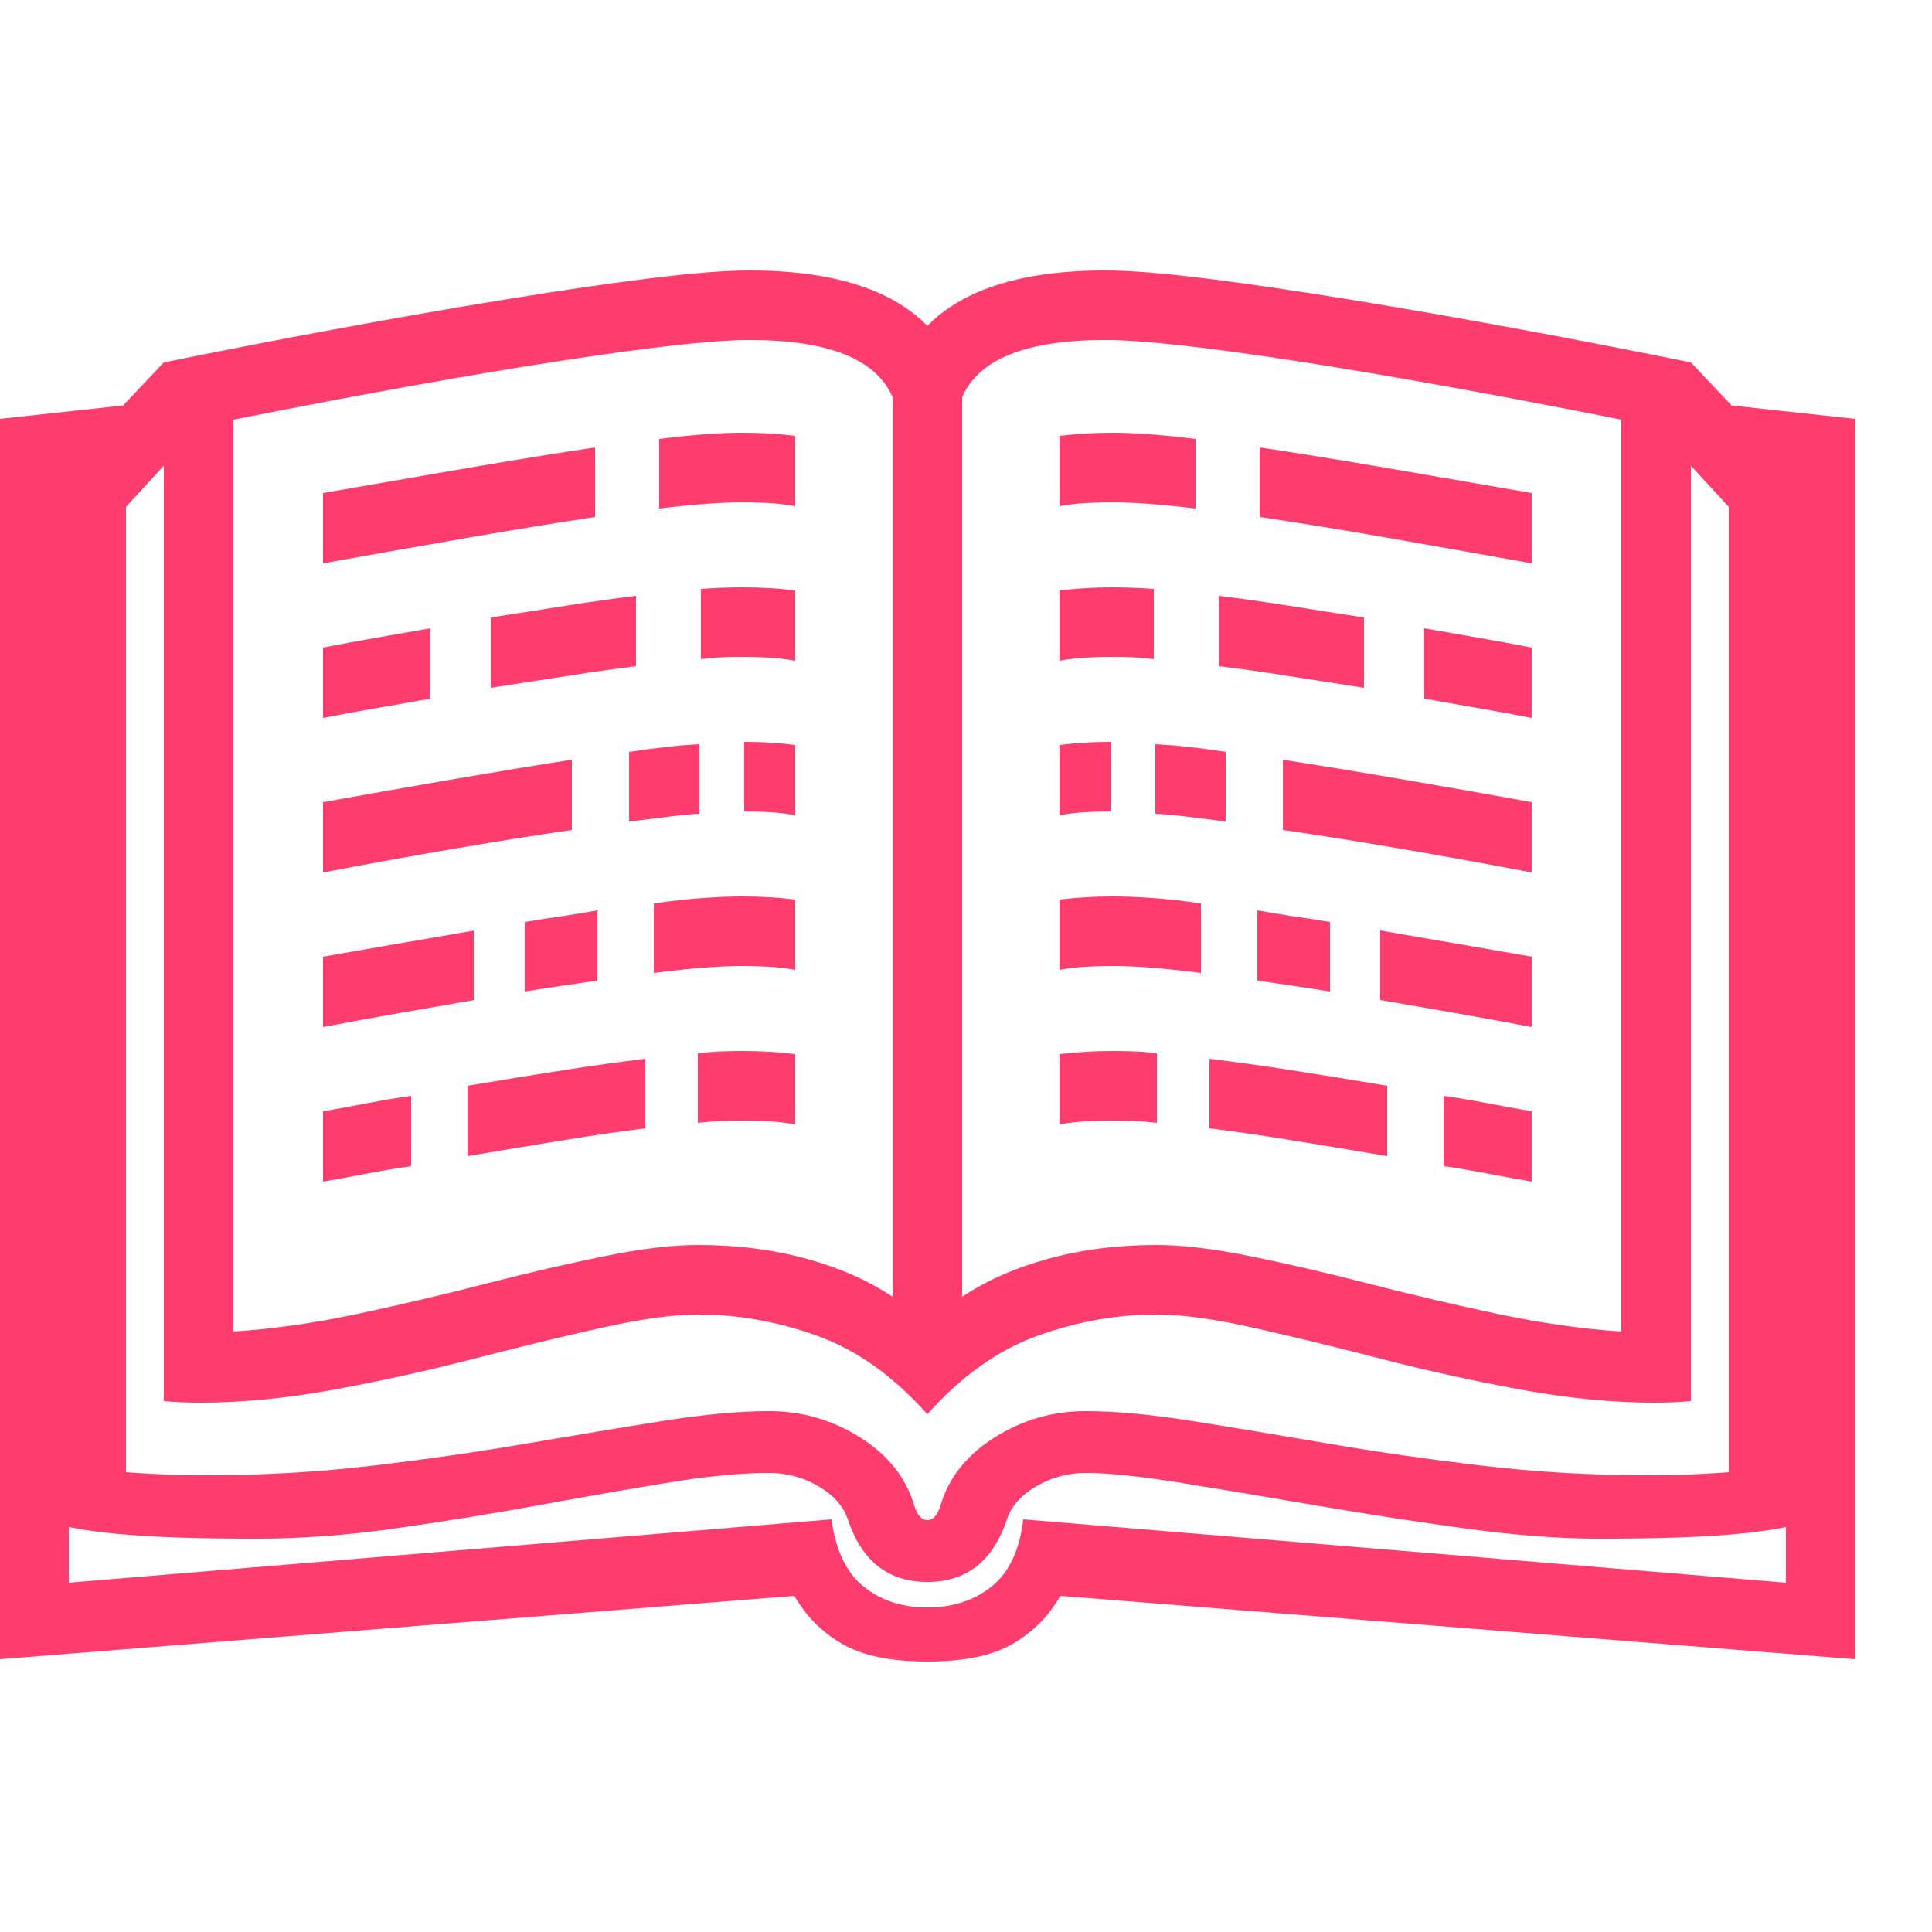 <svg version="1.1" xmlns="http://www.w3.org/2000/svg" style="fill:rgba(0,0,0,1.0)" width="256" height="256" viewBox="0 0 39.062 28.125"><path fill="rgb(255, 60, 110)" d="M6.531 18.422 L6.531 17 C6.833 16.948 7.133 16.893 7.43 16.836 C7.727 16.779 8.021 16.729 8.312 16.688 L8.312 18.109 C8.021 18.151 7.727 18.201 7.43 18.258 C7.133 18.315 6.833 18.37 6.531 18.422 Z M6.531 15.297 L6.531 13.875 C7.063 13.781 7.586 13.69 8.102 13.602 C8.617 13.513 9.115 13.427 9.594 13.344 L9.594 14.75 C9.115 14.833 8.62 14.919 8.109 15.008 C7.599 15.096 7.073 15.193 6.531 15.297 Z M9.453 17.906 L9.453 16.484 C10.13 16.37 10.771 16.266 11.375 16.172 C11.979 16.078 12.536 16 13.047 15.938 L13.047 17.344 C12.547 17.406 11.992 17.487 11.383 17.586 C10.773 17.685 10.13 17.792 9.453 17.906 Z M10.609 14.578 L10.609 13.172 C10.87 13.13 11.122 13.091 11.367 13.055 C11.612 13.018 11.849 12.979 12.078 12.938 L12.078 14.359 C11.849 14.391 11.612 14.424 11.367 14.461 C11.122 14.497 10.87 14.536 10.609 14.578 Z M6.531 12.172 L6.531 10.75 C7.458 10.583 8.346 10.427 9.195 10.281 C10.044 10.135 10.833 10.005 11.562 9.891 L11.562 11.312 C10.844 11.417 10.057 11.542 9.203 11.688 C8.349 11.833 7.458 11.995 6.531 12.172 Z M16.078 17.266 C15.911 17.234 15.74 17.214 15.562 17.203 C15.385 17.193 15.198 17.188 15 17.188 C14.875 17.188 14.74 17.19 14.594 17.195 C14.448 17.201 14.286 17.214 14.109 17.234 L14.109 15.828 C14.286 15.807 14.448 15.794 14.594 15.789 C14.74 15.784 14.875 15.781 15 15.781 C15.188 15.781 15.372 15.786 15.555 15.797 C15.737 15.807 15.911 15.823 16.078 15.844 Z M6.531 9.047 L6.531 7.625 C6.906 7.552 7.273 7.484 7.633 7.422 C7.992 7.359 8.349 7.297 8.703 7.234 L8.703 8.656 C8.359 8.719 8.005 8.781 7.641 8.844 C7.276 8.906 6.906 8.974 6.531 9.047 Z M4.719 21.453 C5.521 21.401 6.362 21.281 7.242 21.094 C8.122 20.906 9.005 20.698 9.891 20.469 C10.703 20.26 11.479 20.081 12.219 19.93 C12.958 19.779 13.594 19.703 14.125 19.703 C14.896 19.703 15.617 19.794 16.289 19.977 C16.961 20.159 17.547 20.417 18.047 20.75 L18.047 2.562 C17.714 1.792 16.75 1.406 15.156 1.406 C14.427 1.406 13.151 1.547 11.328 1.828 C9.505 2.109 7.302 2.505 4.719 3.016 Z M13.219 14.203 L13.219 12.797 C13.583 12.745 13.914 12.708 14.211 12.688 C14.508 12.667 14.771 12.656 15 12.656 C15.188 12.656 15.372 12.661 15.555 12.672 C15.737 12.682 15.911 12.698 16.078 12.719 L16.078 14.141 C15.911 14.109 15.74 14.089 15.562 14.078 C15.385 14.068 15.198 14.062 15 14.062 C14.552 14.062 13.958 14.109 13.219 14.203 Z M12.719 11.141 L12.719 9.734 C12.99 9.693 13.242 9.659 13.477 9.633 C13.711 9.607 13.932 9.589 14.141 9.578 L14.141 10.984 C13.943 10.995 13.724 11.016 13.484 11.047 C13.245 11.078 12.99 11.109 12.719 11.141 Z M9.922 8.438 L9.922 7.016 C10.464 6.932 10.982 6.852 11.477 6.773 C11.971 6.695 12.432 6.63 12.859 6.578 L12.859 8 C12.443 8.052 11.987 8.117 11.492 8.195 C10.997 8.273 10.474 8.354 9.922 8.438 Z M18.75 26.516 C17.958 26.516 17.422 26.094 17.141 25.25 C17.057 24.99 16.862 24.768 16.555 24.586 C16.247 24.404 15.911 24.312 15.547 24.312 C14.974 24.312 14.279 24.38 13.461 24.516 C12.643 24.651 11.763 24.805 10.82 24.977 C9.878 25.148 8.924 25.302 7.961 25.438 C6.997 25.573 6.078 25.641 5.203 25.641 C4.089 25.641 3.216 25.615 2.586 25.562 C1.956 25.51 1.474 25.438 1.141 25.344 L1.141 4.156 L3.312 1.859 L4.281 2.891 L2.547 4.781 L2.547 24.297 C2.818 24.318 3.091 24.333 3.367 24.344 C3.643 24.354 3.917 24.359 4.188 24.359 C5.323 24.359 6.44 24.294 7.539 24.164 C8.638 24.034 9.687 23.883 10.688 23.711 C11.688 23.539 12.599 23.388 13.422 23.258 C14.245 23.128 14.953 23.062 15.547 23.062 C16.214 23.062 16.828 23.24 17.391 23.594 C17.953 23.948 18.318 24.406 18.484 24.969 C18.547 25.167 18.635 25.266 18.75 25.266 C18.865 25.266 18.953 25.167 19.016 24.969 C19.182 24.406 19.547 23.948 20.109 23.594 C20.672 23.24 21.286 23.062 21.953 23.062 C22.547 23.062 23.255 23.128 24.078 23.258 C24.901 23.388 25.812 23.539 26.812 23.711 C27.813 23.883 28.862 24.034 29.961 24.164 C31.06 24.294 32.177 24.359 33.312 24.359 C33.583 24.359 33.857 24.354 34.133 24.344 C34.409 24.333 34.682 24.318 34.953 24.297 L34.953 4.781 L33.219 2.891 L34.188 1.859 L36.359 4.156 L36.359 25.344 C36.036 25.438 35.557 25.51 34.922 25.562 C34.286 25.615 33.411 25.641 32.297 25.641 C31.526 25.641 30.643 25.573 29.648 25.438 C28.654 25.302 27.656 25.148 26.656 24.977 C25.656 24.805 24.737 24.651 23.898 24.516 C23.06 24.38 22.411 24.312 21.953 24.312 C21.589 24.312 21.253 24.404 20.945 24.586 C20.638 24.768 20.443 24.99 20.359 25.25 C20.078 26.094 19.542 26.516 18.75 26.516 Z M6.531 5.922 L6.531 4.5 C7.552 4.323 8.531 4.154 9.469 3.992 C10.406 3.831 11.26 3.693 12.031 3.578 L12.031 4.984 C11.271 5.099 10.424 5.237 9.492 5.398 C8.56 5.56 7.573 5.734 6.531 5.922 Z M16.078 11.016 C15.922 10.984 15.758 10.964 15.586 10.953 C15.414 10.943 15.234 10.938 15.047 10.938 L15.047 9.531 C15.224 9.531 15.398 9.536 15.57 9.547 C15.742 9.557 15.911 9.573 16.078 9.594 Z M21.422 17.266 L21.422 15.844 C21.599 15.823 21.776 15.807 21.953 15.797 C22.13 15.786 22.312 15.781 22.5 15.781 C22.625 15.781 22.763 15.784 22.914 15.789 C23.065 15.794 23.224 15.807 23.391 15.828 L23.391 17.234 C23.224 17.214 23.065 17.201 22.914 17.195 C22.763 17.19 22.625 17.188 22.5 17.188 C22.302 17.188 22.115 17.193 21.938 17.203 C21.76 17.214 21.589 17.234 21.422 17.266 Z M18.75 23.125 C18.062 22.354 17.32 21.826 16.523 21.539 C15.727 21.253 14.927 21.109 14.125 21.109 C13.615 21.109 12.964 21.198 12.172 21.375 C11.38 21.552 10.521 21.76 9.594 22 C8.667 22.24 7.724 22.448 6.766 22.625 C5.807 22.802 4.901 22.891 4.047 22.891 C3.922 22.891 3.797 22.888 3.672 22.883 C3.547 22.878 3.427 22.87 3.312 22.859 L3.312 1.859 C4.438 1.63 5.591 1.406 6.773 1.188 C7.956 0.969 9.089 0.771 10.172 0.594 C11.255 0.417 12.232 0.273 13.102 0.164 C13.971 0.055 14.656 -0 15.156 -0 C17.552 -0 18.984 0.776 19.453 2.328 L18.047 2.328 C18.516 0.776 19.948 -0 22.344 -0 C22.844 -0 23.529 0.055 24.398 0.164 C25.268 0.273 26.245 0.417 27.328 0.594 C28.411 0.771 29.544 0.969 30.727 1.188 C31.909 1.406 33.062 1.63 34.188 1.859 L34.188 22.859 C34.073 22.87 33.953 22.878 33.828 22.883 C33.703 22.888 33.578 22.891 33.453 22.891 C32.599 22.891 31.693 22.802 30.734 22.625 C29.776 22.448 28.833 22.24 27.906 22 C26.979 21.76 26.122 21.552 25.336 21.375 C24.549 21.198 23.896 21.109 23.375 21.109 C22.573 21.109 21.773 21.253 20.977 21.539 C20.18 21.826 19.438 22.354 18.75 23.125 Z M16.078 7.891 C15.911 7.859 15.74 7.839 15.562 7.828 C15.385 7.818 15.198 7.812 15 7.812 C14.885 7.812 14.758 7.815 14.617 7.82 C14.477 7.826 14.328 7.839 14.172 7.859 L14.172 6.438 C14.328 6.427 14.477 6.419 14.617 6.414 C14.758 6.409 14.885 6.406 15 6.406 C15.188 6.406 15.372 6.411 15.555 6.422 C15.737 6.432 15.911 6.448 16.078 6.469 Z M28.047 17.906 C27.37 17.792 26.727 17.685 26.117 17.586 C25.508 17.487 24.953 17.406 24.453 17.344 L24.453 15.938 C24.964 16 25.521 16.078 26.125 16.172 C26.729 16.266 27.37 16.37 28.047 16.484 Z M24.281 14.203 C23.552 14.109 22.958 14.062 22.5 14.062 C22.302 14.062 22.115 14.068 21.938 14.078 C21.76 14.089 21.589 14.109 21.422 14.141 L21.422 12.719 C21.599 12.698 21.776 12.682 21.953 12.672 C22.13 12.661 22.312 12.656 22.5 12.656 C22.74 12.656 23.008 12.667 23.305 12.688 C23.602 12.708 23.927 12.745 24.281 12.797 Z M13.328 4.812 L13.328 3.406 C13.661 3.365 13.969 3.333 14.25 3.312 C14.531 3.292 14.781 3.281 15 3.281 C15.188 3.281 15.372 3.286 15.555 3.297 C15.737 3.307 15.911 3.323 16.078 3.344 L16.078 4.766 C15.911 4.734 15.74 4.714 15.562 4.703 C15.385 4.693 15.198 4.688 15 4.688 C14.792 4.688 14.547 4.698 14.266 4.719 C13.984 4.74 13.672 4.771 13.328 4.812 Z M21.422 11.016 L21.422 9.594 C21.589 9.573 21.758 9.557 21.93 9.547 C22.102 9.536 22.276 9.531 22.453 9.531 L22.453 10.938 C22.266 10.938 22.086 10.943 21.914 10.953 C21.742 10.964 21.578 10.984 21.422 11.016 Z M26.891 14.578 C26.63 14.536 26.378 14.497 26.133 14.461 C25.888 14.424 25.651 14.391 25.422 14.359 L25.422 12.938 C25.651 12.979 25.888 13.018 26.133 13.055 C26.378 13.091 26.63 13.13 26.891 13.172 Z M30.969 18.422 C30.667 18.37 30.367 18.315 30.07 18.258 C29.773 18.201 29.479 18.151 29.188 18.109 L29.188 16.688 C29.479 16.729 29.773 16.779 30.07 16.836 C30.367 16.893 30.667 16.948 30.969 17 Z M24.781 11.141 C24.521 11.109 24.271 11.078 24.031 11.047 C23.792 11.016 23.568 10.995 23.359 10.984 L23.359 9.578 C23.568 9.589 23.792 9.607 24.031 9.633 C24.271 9.659 24.521 9.693 24.781 9.734 Z M32.781 21.453 L32.781 3.016 C30.208 2.505 28.01 2.109 26.188 1.828 C24.365 1.547 23.083 1.406 22.344 1.406 C20.75 1.406 19.786 1.792 19.453 2.562 L19.453 20.75 C19.953 20.417 20.539 20.159 21.211 19.977 C21.883 19.794 22.604 19.703 23.375 19.703 C23.906 19.703 24.542 19.779 25.281 19.93 C26.021 20.081 26.797 20.26 27.609 20.469 C28.495 20.698 29.38 20.906 30.266 21.094 C31.151 21.281 31.99 21.401 32.781 21.453 Z M30.969 15.297 C30.427 15.193 29.901 15.096 29.391 15.008 C28.88 14.919 28.385 14.833 27.906 14.75 L27.906 13.344 C28.385 13.427 28.883 13.513 29.398 13.602 C29.914 13.69 30.437 13.781 30.969 13.875 Z M21.422 7.891 L21.422 6.469 C21.599 6.448 21.776 6.432 21.953 6.422 C22.13 6.411 22.312 6.406 22.5 6.406 C22.615 6.406 22.742 6.409 22.883 6.414 C23.023 6.419 23.172 6.427 23.328 6.438 L23.328 7.859 C23.172 7.839 23.023 7.826 22.883 7.82 C22.742 7.815 22.615 7.812 22.5 7.812 C22.302 7.812 22.115 7.818 21.938 7.828 C21.76 7.839 21.589 7.859 21.422 7.891 Z M30.969 12.172 C30.042 11.995 29.151 11.833 28.297 11.688 C27.443 11.542 26.656 11.417 25.938 11.312 L25.938 9.891 C26.667 10.005 27.458 10.135 28.312 10.281 C29.167 10.427 30.052 10.583 30.969 10.75 Z M27.578 8.438 C27.036 8.354 26.518 8.273 26.023 8.195 C25.529 8.117 25.068 8.052 24.641 8 L24.641 6.578 C25.068 6.63 25.529 6.695 26.023 6.773 C26.518 6.852 27.036 6.932 27.578 7.016 Z M21.422 4.766 L21.422 3.344 C21.599 3.323 21.776 3.307 21.953 3.297 C22.13 3.286 22.312 3.281 22.5 3.281 C22.719 3.281 22.969 3.292 23.25 3.312 C23.531 3.333 23.839 3.365 24.172 3.406 L24.172 4.812 C23.828 4.771 23.516 4.74 23.234 4.719 C22.953 4.698 22.708 4.688 22.5 4.688 C22.302 4.688 22.115 4.693 21.938 4.703 C21.76 4.714 21.589 4.734 21.422 4.766 Z M30.969 9.047 C30.594 8.974 30.224 8.906 29.859 8.844 C29.495 8.781 29.141 8.719 28.797 8.656 L28.797 7.234 C29.151 7.297 29.508 7.359 29.867 7.422 C30.227 7.484 30.594 7.552 30.969 7.625 Z M30.969 5.922 C29.927 5.734 28.943 5.56 28.016 5.398 C27.089 5.237 26.24 5.099 25.469 4.984 L25.469 3.578 C26.24 3.693 27.094 3.831 28.031 3.992 C28.969 4.154 29.948 4.323 30.969 4.5 Z M18.75 28.125 C18.01 28.125 17.435 28.005 17.023 27.766 C16.612 27.526 16.292 27.203 16.062 26.797 L0 28.078 L0 3 L3.016 2.672 L2.984 4.078 L1.391 4.281 L1.391 26.531 L16.812 25.25 C16.896 25.875 17.112 26.328 17.461 26.609 C17.81 26.891 18.24 27.031 18.75 27.031 C19.26 27.031 19.693 26.891 20.047 26.609 C20.401 26.328 20.615 25.875 20.688 25.25 L36.109 26.531 L36.109 4.281 L34.516 4.078 L34.484 2.672 L37.5 3 L37.5 28.078 L21.438 26.797 C21.208 27.203 20.888 27.526 20.477 27.766 C20.065 28.005 19.49 28.125 18.75 28.125 Z M39.062 25" /></svg>